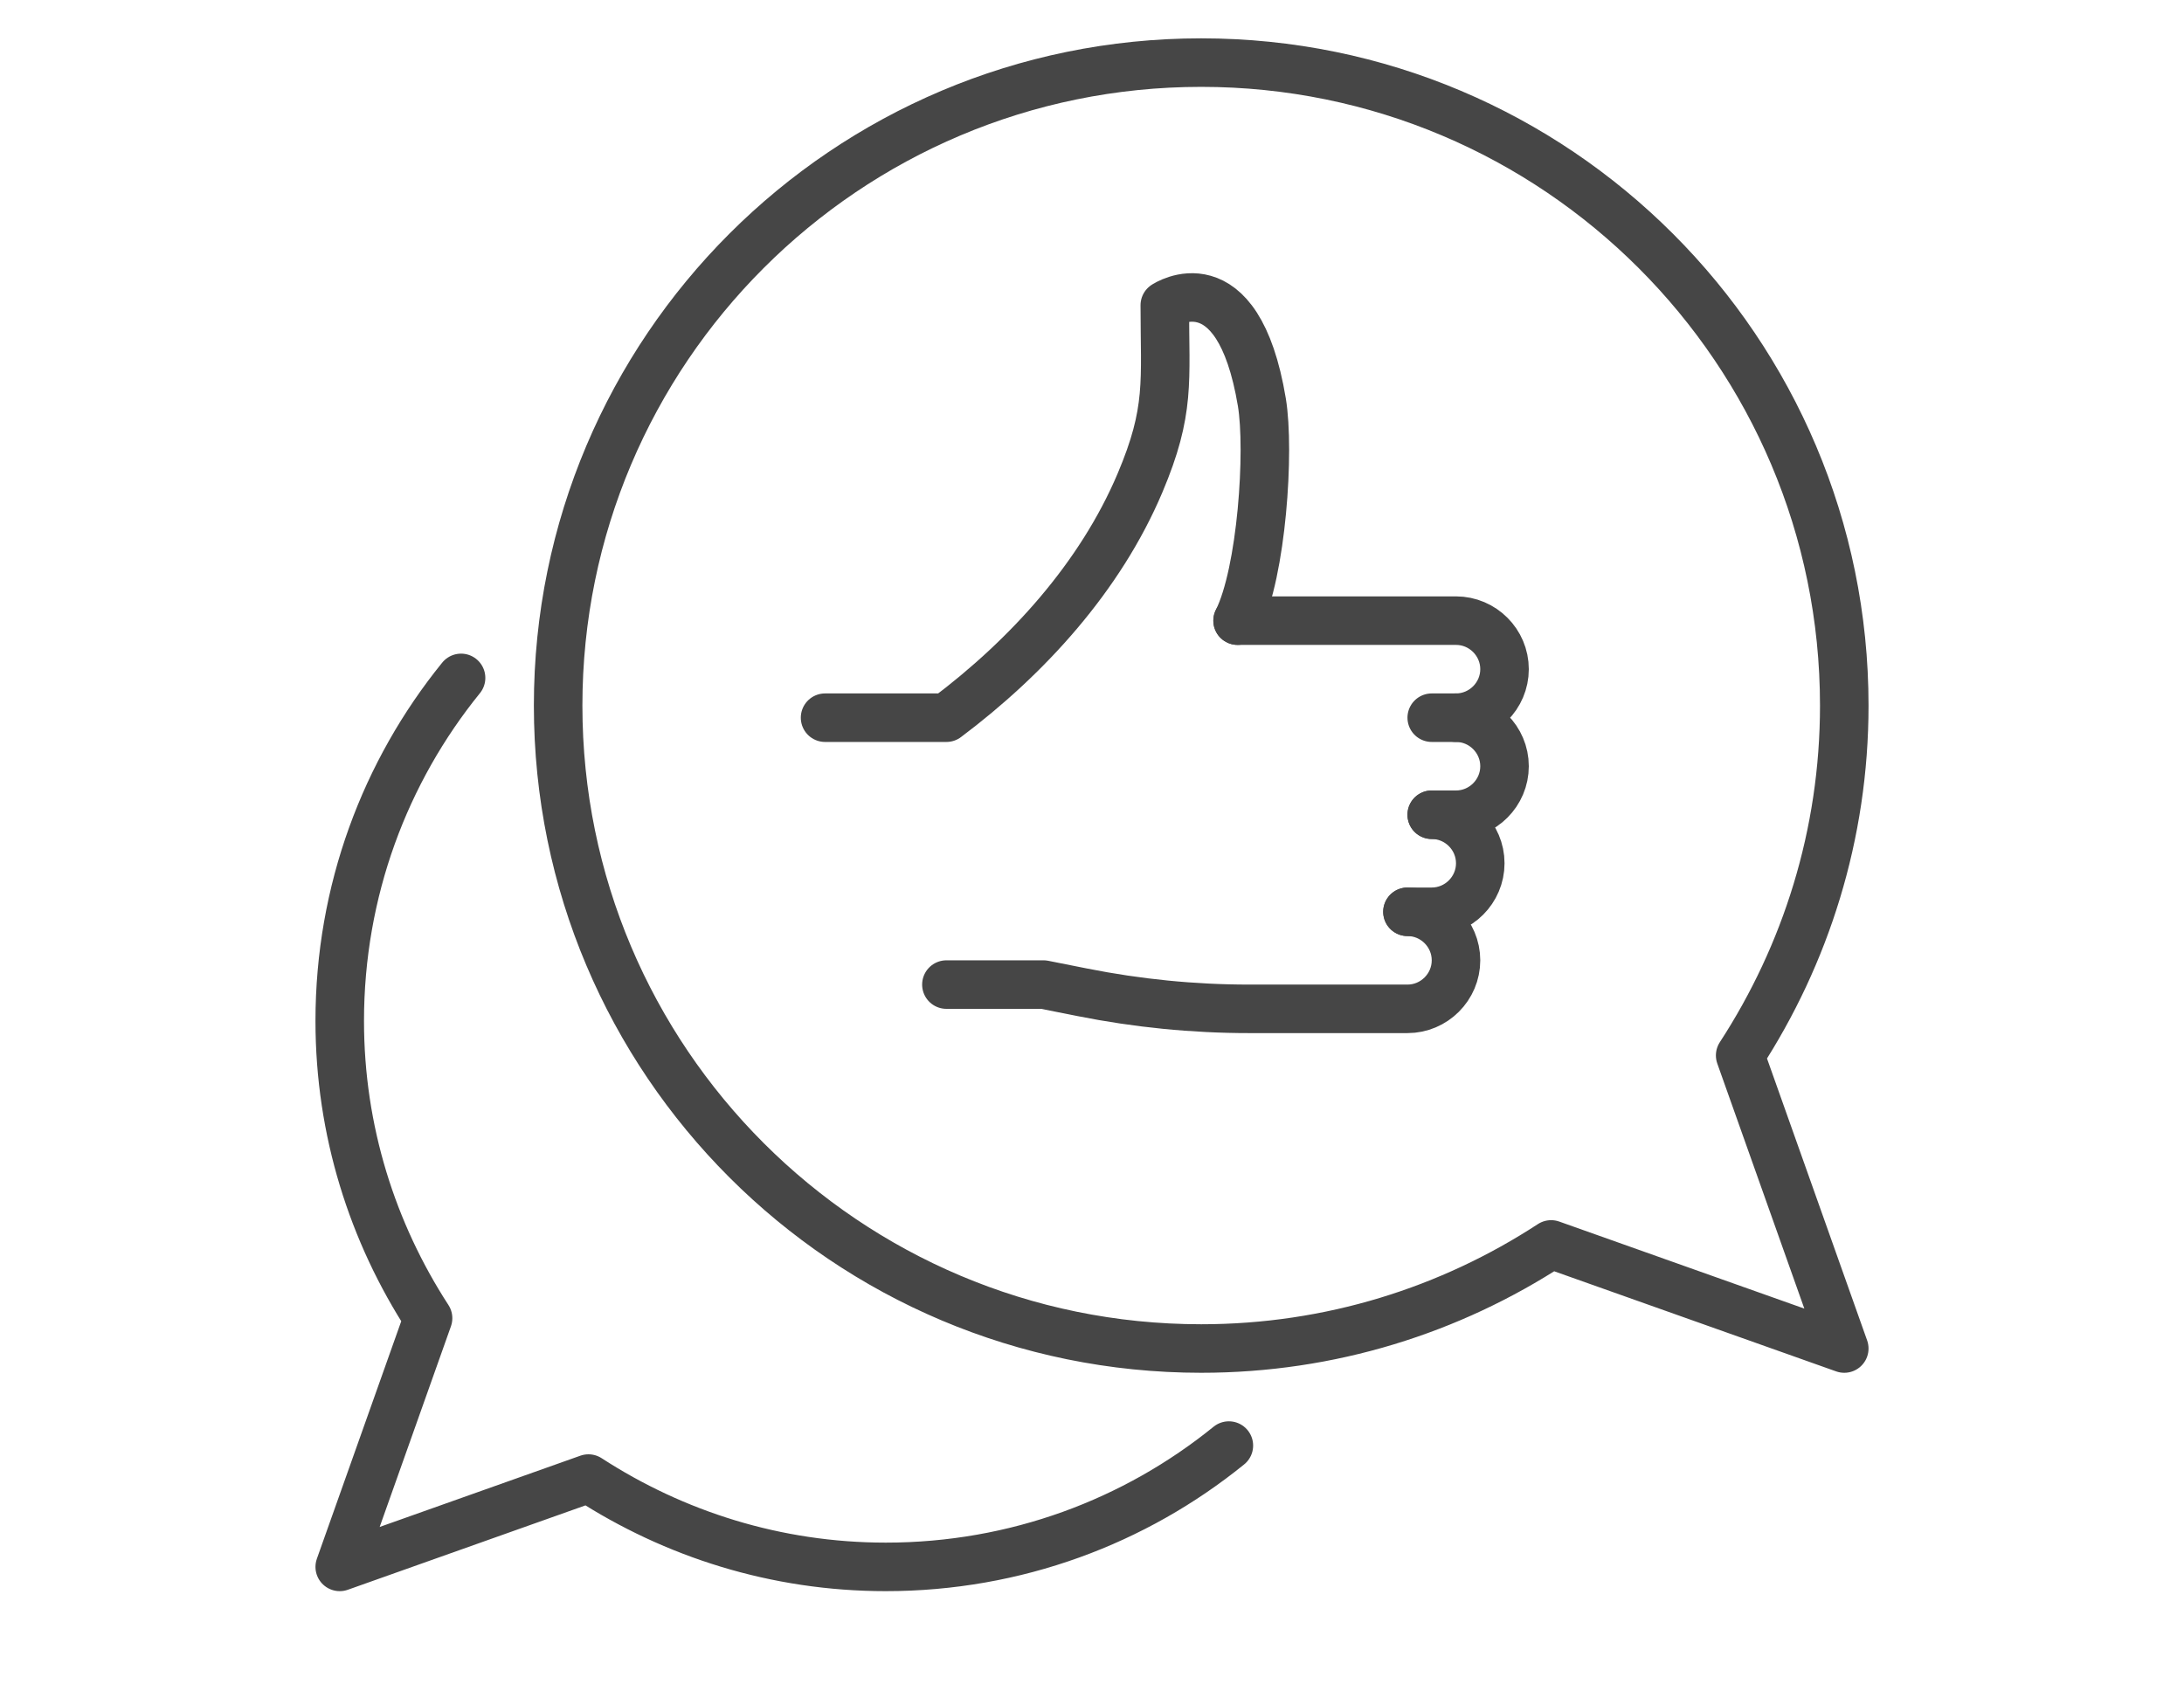 <?xml version="1.0" encoding="utf-8"?>
<!-- Generator: Adobe Illustrator 24.1.2, SVG Export Plug-In . SVG Version: 6.00 Build 0)  -->
<svg version="1.1" id="Capa_1" xmlns="http://www.w3.org/2000/svg" xmlns:xlink="http://www.w3.org/1999/xlink" x="0px" y="0px"
	 viewBox="0 0 90 70" style="enable-background:new 0 0 90 70;" xml:space="preserve">
<style type="text/css">
	.st0{fill:none;stroke:#464646;stroke-width:2;stroke-linecap:round;stroke-linejoin:round;stroke-miterlimit:10;}
</style>
<g id="social_campaign">
	<path class="st0" d="M71.71,43.5c2.7-4.15,4.29-9.1,4.29-14.42c0-14.63-11.87-26.5-26.5-26.5S23,14.44,23,29.08
		s11.87,26.5,26.5,26.5c5.32,0,10.27-1.58,14.42-4.29L76,55.58L71.71,43.5z"/>
	<path class="st0" d="M50.64,59.58c-3.86,3.13-8.78,5-14.14,5c-4.52,0-8.72-1.35-12.25-3.64L14,64.58l3.64-10.25
		C15.35,50.8,14,46.6,14,42.08c0-5.36,1.87-10.28,5-14.14"/>
	<g>
		<path class="st0" d="M34,29.58h5c3.33-2.5,6.34-5.8,7.98-9.68c1.26-2.98,1.02-4.17,1.02-7.32c0,0,3-2,4,4c0.33,1.99,0,7-1,9"/>
		<path class="st0" d="M60,29.58c1.1,0,2,0.9,2,2l0,0c0,1.1-0.9,2-2,2h-1"/>
		<path class="st0" d="M59,33.58c1.1,0,2,0.9,2,2l0,0c0,1.1-0.9,2-2,2h-1"/>
		<path class="st0" d="M58,37.58c1.1,0,2,0.9,2,2l0,0c0,1.1-0.9,2-2,2h-6.53c-2.3,0-4.6-0.23-6.86-0.68L43,40.58h-4"/>
		<path class="st0" d="M51,25.58h9c1.1,0,2,0.9,2,2l0,0c0,1.1-0.9,2-2,2h-1"/>
	</g>
</g>
</svg>
